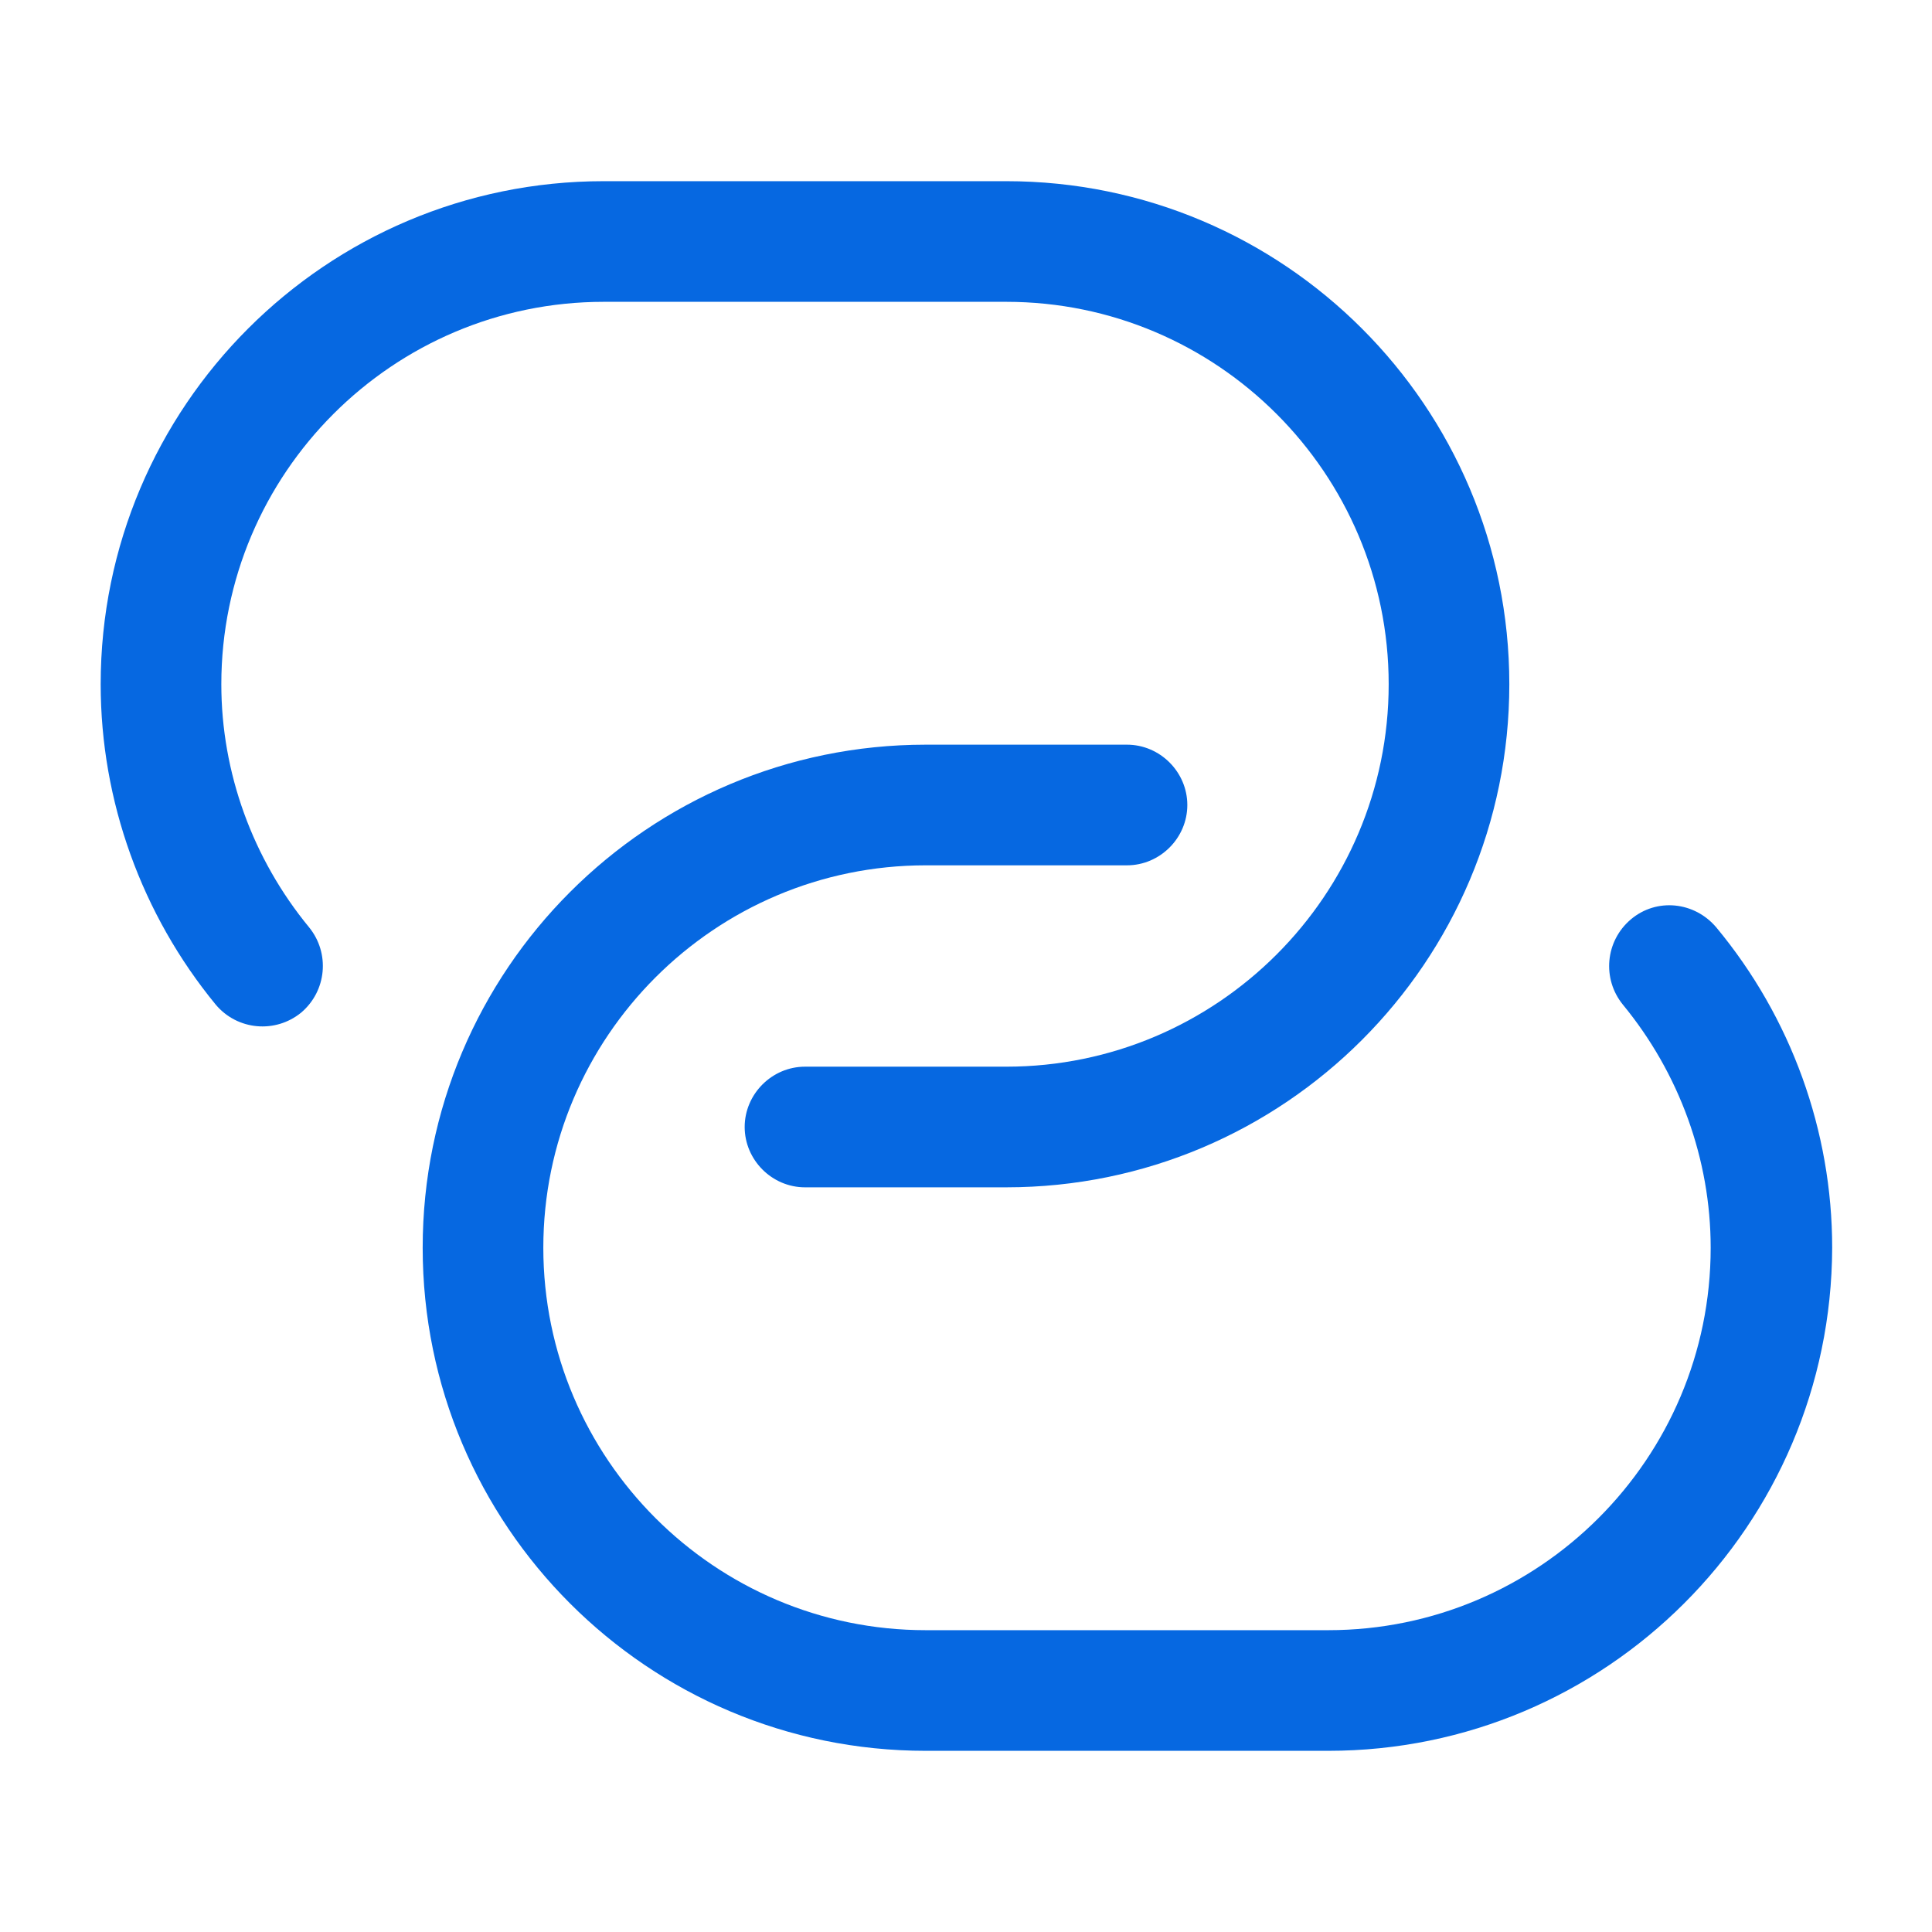 <svg width="18" height="18" viewBox="0 0 18 18" fill="none" xmlns="http://www.w3.org/2000/svg">
<path d="M9.375 11.062H7.5C7.192 11.062 6.938 10.807 6.938 10.5C6.938 10.193 7.192 9.938 7.5 9.938H9.375C11.34 9.938 12.938 8.34 12.938 6.375C12.938 4.41 11.34 2.812 9.375 2.812H5.625C3.66 2.812 2.062 4.41 2.062 6.375C2.062 7.2 2.355 8.002 2.88 8.64C3.075 8.88 3.045 9.232 2.805 9.435C2.565 9.63 2.212 9.6 2.01 9.36C1.32 8.52 0.938 7.463 0.938 6.375C0.938 3.788 3.038 1.688 5.625 1.688H9.375C11.963 1.688 14.062 3.788 14.062 6.375C14.062 8.963 11.963 11.062 9.375 11.062Z" fill="#0668E1"/>
<path d="M12.375 16.312H8.625C6.037 16.312 3.938 14.213 3.938 11.625C3.938 9.037 6.037 6.938 8.625 6.938H10.5C10.807 6.938 11.062 7.192 11.062 7.5C11.062 7.808 10.807 8.062 10.5 8.062H8.625C6.66 8.062 5.062 9.66 5.062 11.625C5.062 13.59 6.66 15.188 8.625 15.188H12.375C14.34 15.188 15.938 13.59 15.938 11.625C15.938 10.8 15.645 9.998 15.12 9.36C14.925 9.12 14.955 8.768 15.195 8.565C15.435 8.363 15.787 8.4 15.99 8.64C16.688 9.48 17.07 10.537 17.07 11.625C17.062 14.213 14.963 16.312 12.375 16.312Z" fill="#0668E1"/>
</svg>
